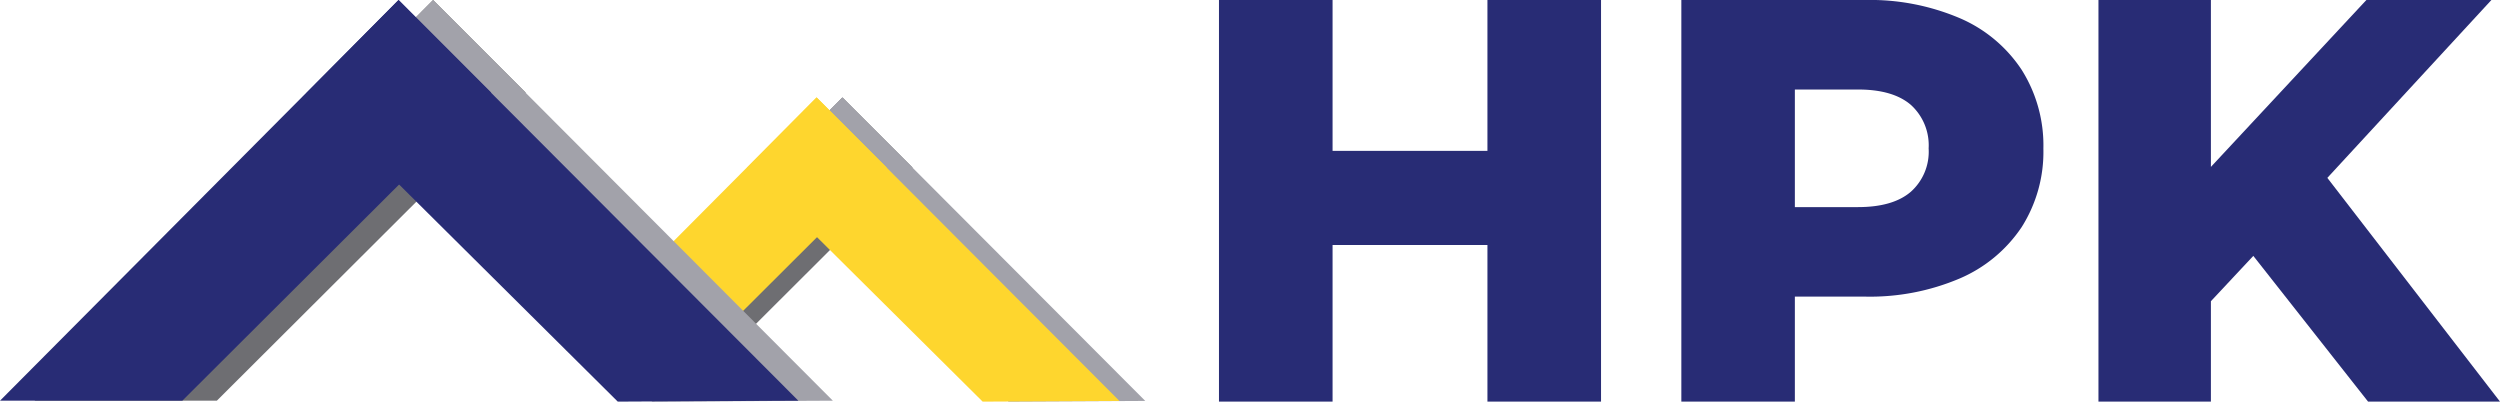 <svg xmlns="http://www.w3.org/2000/svg" viewBox="0 0 325.93 52.36"><defs><style>.cls-1,.cls-5{fill:#282c75;}.cls-2{fill:#6e6e72;}.cls-2,.cls-3,.cls-4,.cls-5{fill-rule:evenodd;}.cls-3{fill:#a2a2aa;}.cls-4{fill:#fed62e;}</style></defs><g id="Слой_2" data-name="Слой 2"><g id="Слой_1-2" data-name="Слой 1"><path class="cls-1" d="M208.73,0V52.36H193.92V31.94H173.73V52.36H158.92V0h14.81V19.67h20.19V0Z"/><path class="cls-1" d="M255.48,2.36a18.31,18.31,0,0,1,8.08,6.73,18.46,18.46,0,0,1,2.84,10.28,18.31,18.31,0,0,1-2.84,10.25,18.43,18.43,0,0,1-8.08,6.69,29.89,29.89,0,0,1-12.34,2.36H234V52.36H219.2V0h23.94A29.89,29.89,0,0,1,255.48,2.36ZM249.12,25a7,7,0,0,0,2.32-5.65,7.11,7.11,0,0,0-2.32-5.68q-2.33-2-6.88-2H234V27h8.23Q246.8,27,249.12,25Z"/><path class="cls-1" d="M293.77,33.36l-5.53,5.91V52.36H273.58V0h14.66V21.76L308.51,0h16.3L303.42,23.19l22.51,29.17h-17.2Z"/><g id="Слой_1-3" data-name="Слой_1"><g id="_2387181321744" data-name=" 2387181321744"><polygon class="cls-2" points="77.11 45.6 88.48 52.27 118.98 21.85 109.83 12.7 77.11 45.6"/><polygon class="cls-3" points="149.31 52.27 131.48 52.36 100.76 21.86 109.83 12.7 149.31 52.27"/><polygon class="cls-4" points="73.73 45.6 85.11 52.27 115.61 21.85 106.46 12.7 73.73 45.6"/><polygon class="cls-4" points="145.94 52.27 128.11 52.36 97.39 21.86 106.46 12.7 145.94 52.27"/><polygon class="cls-2" points="4.5 52.24 28.27 52.24 68.54 12.08 56.46 0 4.5 52.24"/><polygon class="cls-3" points="108.58 52.24 85.03 52.36 44.48 12.1 56.46 0 108.58 52.24"/><polygon class="cls-5" points="104.08 52.24 80.54 52.36 39.99 12.1 51.96 0 104.08 52.24"/><polygon class="cls-5" points="0 52.24 23.77 52.24 64.04 12.08 51.96 0 0 52.24"/></g></g></g></g></svg>
